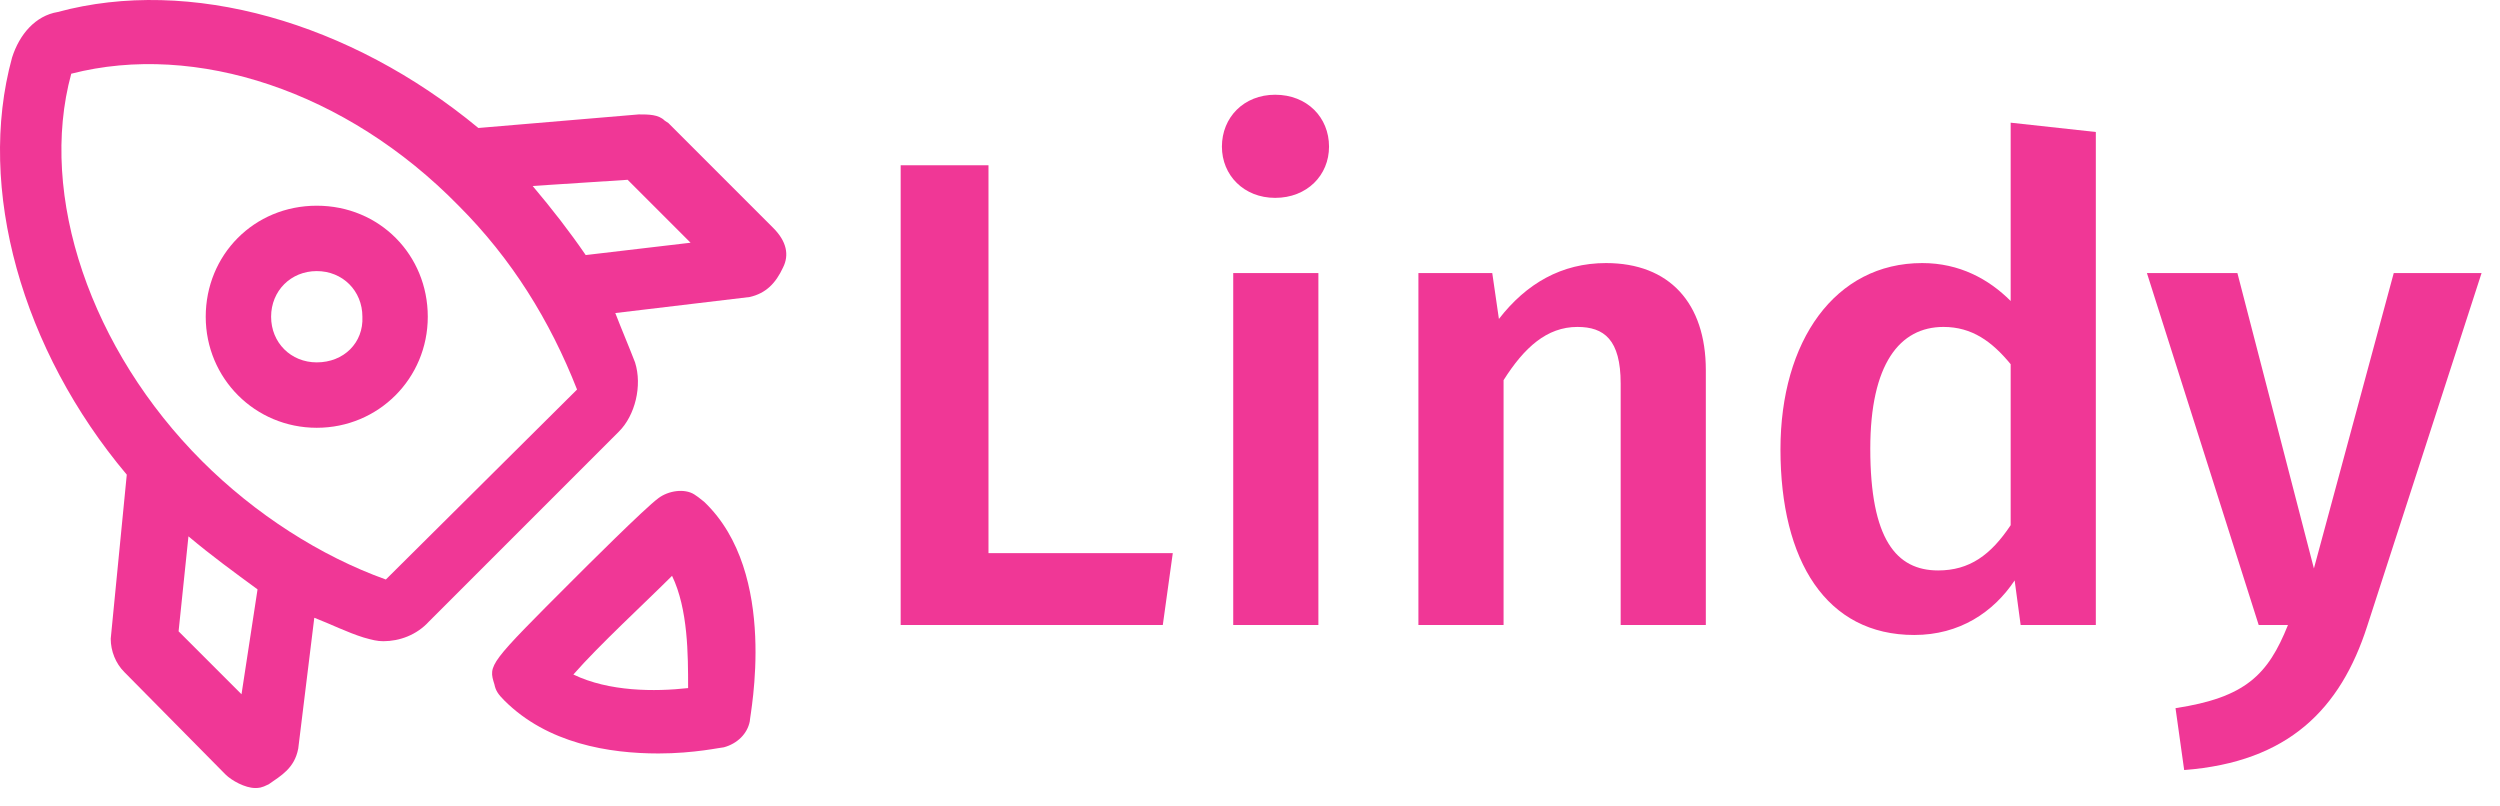 <svg width="124" height="40" viewBox="0 0 124 40" fill="none" xmlns="http://www.w3.org/2000/svg">
<path d="M38.352 11.305L33.151 6.103L32.967 5.981C32.661 5.675 32.172 5.675 31.682 5.675L23.727 6.348C17.363 1.086 9.409 -1.178 2.861 0.596C1.76 0.78 0.964 1.698 0.597 2.86C-1.178 9.347 1.087 17.363 6.288 23.543L5.492 31.681C5.492 32.293 5.737 32.905 6.165 33.333L11.183 38.412C11.489 38.718 12.162 39.085 12.652 39.085C12.835 39.085 12.958 39.085 13.325 38.902C13.937 38.473 14.61 38.106 14.793 37.127L15.589 30.641C16.384 30.947 17.241 31.375 18.036 31.62C18.465 31.742 18.709 31.804 19.015 31.804C19.811 31.804 20.668 31.498 21.279 30.825L30.703 21.401C31.498 20.606 31.866 19.137 31.498 17.974C31.192 17.179 30.825 16.322 30.519 15.527L37.189 14.731C37.985 14.548 38.474 14.058 38.841 13.263C39.147 12.651 39.025 11.978 38.352 11.305ZM11.979 34.435L8.858 31.314L9.347 26.602C10.51 27.581 11.611 28.377 12.774 29.234L11.979 34.435ZM19.138 28.744C15.895 27.581 12.652 25.501 10.02 22.87C4.513 17.363 1.882 9.714 3.534 3.656C9.714 2.065 17.18 4.513 22.748 10.203C25.379 12.835 27.276 15.894 28.622 19.321L19.138 28.744ZM29.051 12.651C28.255 11.488 27.399 10.387 26.419 9.224L31.131 8.918L34.252 12.039L29.051 12.651Z" fill="#F03796"/>
<path d="M34.435 24.522C33.946 24.216 33.151 24.338 32.661 24.706C31.988 25.195 28.928 28.255 28.439 28.744C24.217 32.966 24.217 32.966 24.523 33.945C24.584 34.251 24.706 34.435 25.012 34.741C27.154 36.883 30.213 37.372 32.661 37.372C34.435 37.372 35.782 37.066 35.904 37.066C36.577 36.883 37.067 36.393 37.189 35.781C37.189 35.475 38.658 28.438 34.925 24.889C34.619 24.644 34.619 24.644 34.435 24.522ZM34.13 34.129C32.477 34.312 30.213 34.312 28.439 33.456C29.724 31.987 31.988 29.907 33.334 28.561C34.13 30.213 34.13 32.477 34.13 34.129Z" fill="#F03796"/>
<path d="M15.711 10.203C12.59 10.203 10.204 12.651 10.204 15.71C10.204 18.77 12.652 21.218 15.711 21.218C18.771 21.218 21.218 18.77 21.218 15.71C21.218 12.651 18.832 10.203 15.711 10.203ZM15.711 17.974C14.426 17.974 13.447 16.995 13.447 15.71C13.447 14.425 14.426 13.446 15.711 13.446C16.996 13.446 17.975 14.425 17.975 15.71C18.036 16.995 17.057 17.974 15.711 17.974Z" fill="#F03796"/>
<path d="M49.029 8.197H44.673V31H57.675L58.17 27.436H49.029V8.197Z" fill="#F03796"/>
<path d="M63.247 4.699C61.696 4.699 60.607 5.821 60.607 7.273C60.607 8.692 61.696 9.814 63.247 9.814C64.831 9.814 65.92 8.692 65.92 7.273C65.92 5.821 64.831 4.699 63.247 4.699ZM65.392 13.543H61.168V31H65.392V13.543Z" fill="#F03796"/>
<path d="M79.659 13.048C77.448 13.048 75.699 14.071 74.346 15.82L74.016 13.543H70.353V31H74.577V18.856C75.6 17.239 76.722 16.216 78.24 16.216C79.56 16.216 80.385 16.843 80.385 19.021V31H84.609V18.361C84.609 15.028 82.794 13.048 79.659 13.048Z" fill="#F03796"/>
<path d="M99.729 6.085V14.929C98.64 13.84 97.188 13.048 95.34 13.048C91.017 13.048 88.311 16.909 88.311 22.288C88.311 27.832 90.588 31.495 94.944 31.495C97.188 31.495 98.871 30.373 99.927 28.789L100.224 31H103.953V6.547L99.729 6.085ZM96.132 28.294C94.053 28.294 92.766 26.743 92.766 22.255C92.766 18.064 94.218 16.216 96.396 16.216C97.815 16.216 98.805 16.942 99.729 18.064V26.05C98.739 27.535 97.683 28.294 96.132 28.294Z" fill="#F03796"/>
<path d="M123.086 13.543H118.73L114.77 28.195L110.975 13.543H106.487L112.031 31H113.483C112.493 33.475 111.371 34.597 107.906 35.125L108.335 38.194C113.516 37.798 116.09 35.158 117.41 31.066L123.086 13.543Z" fill="#F03796"/>
</svg>
